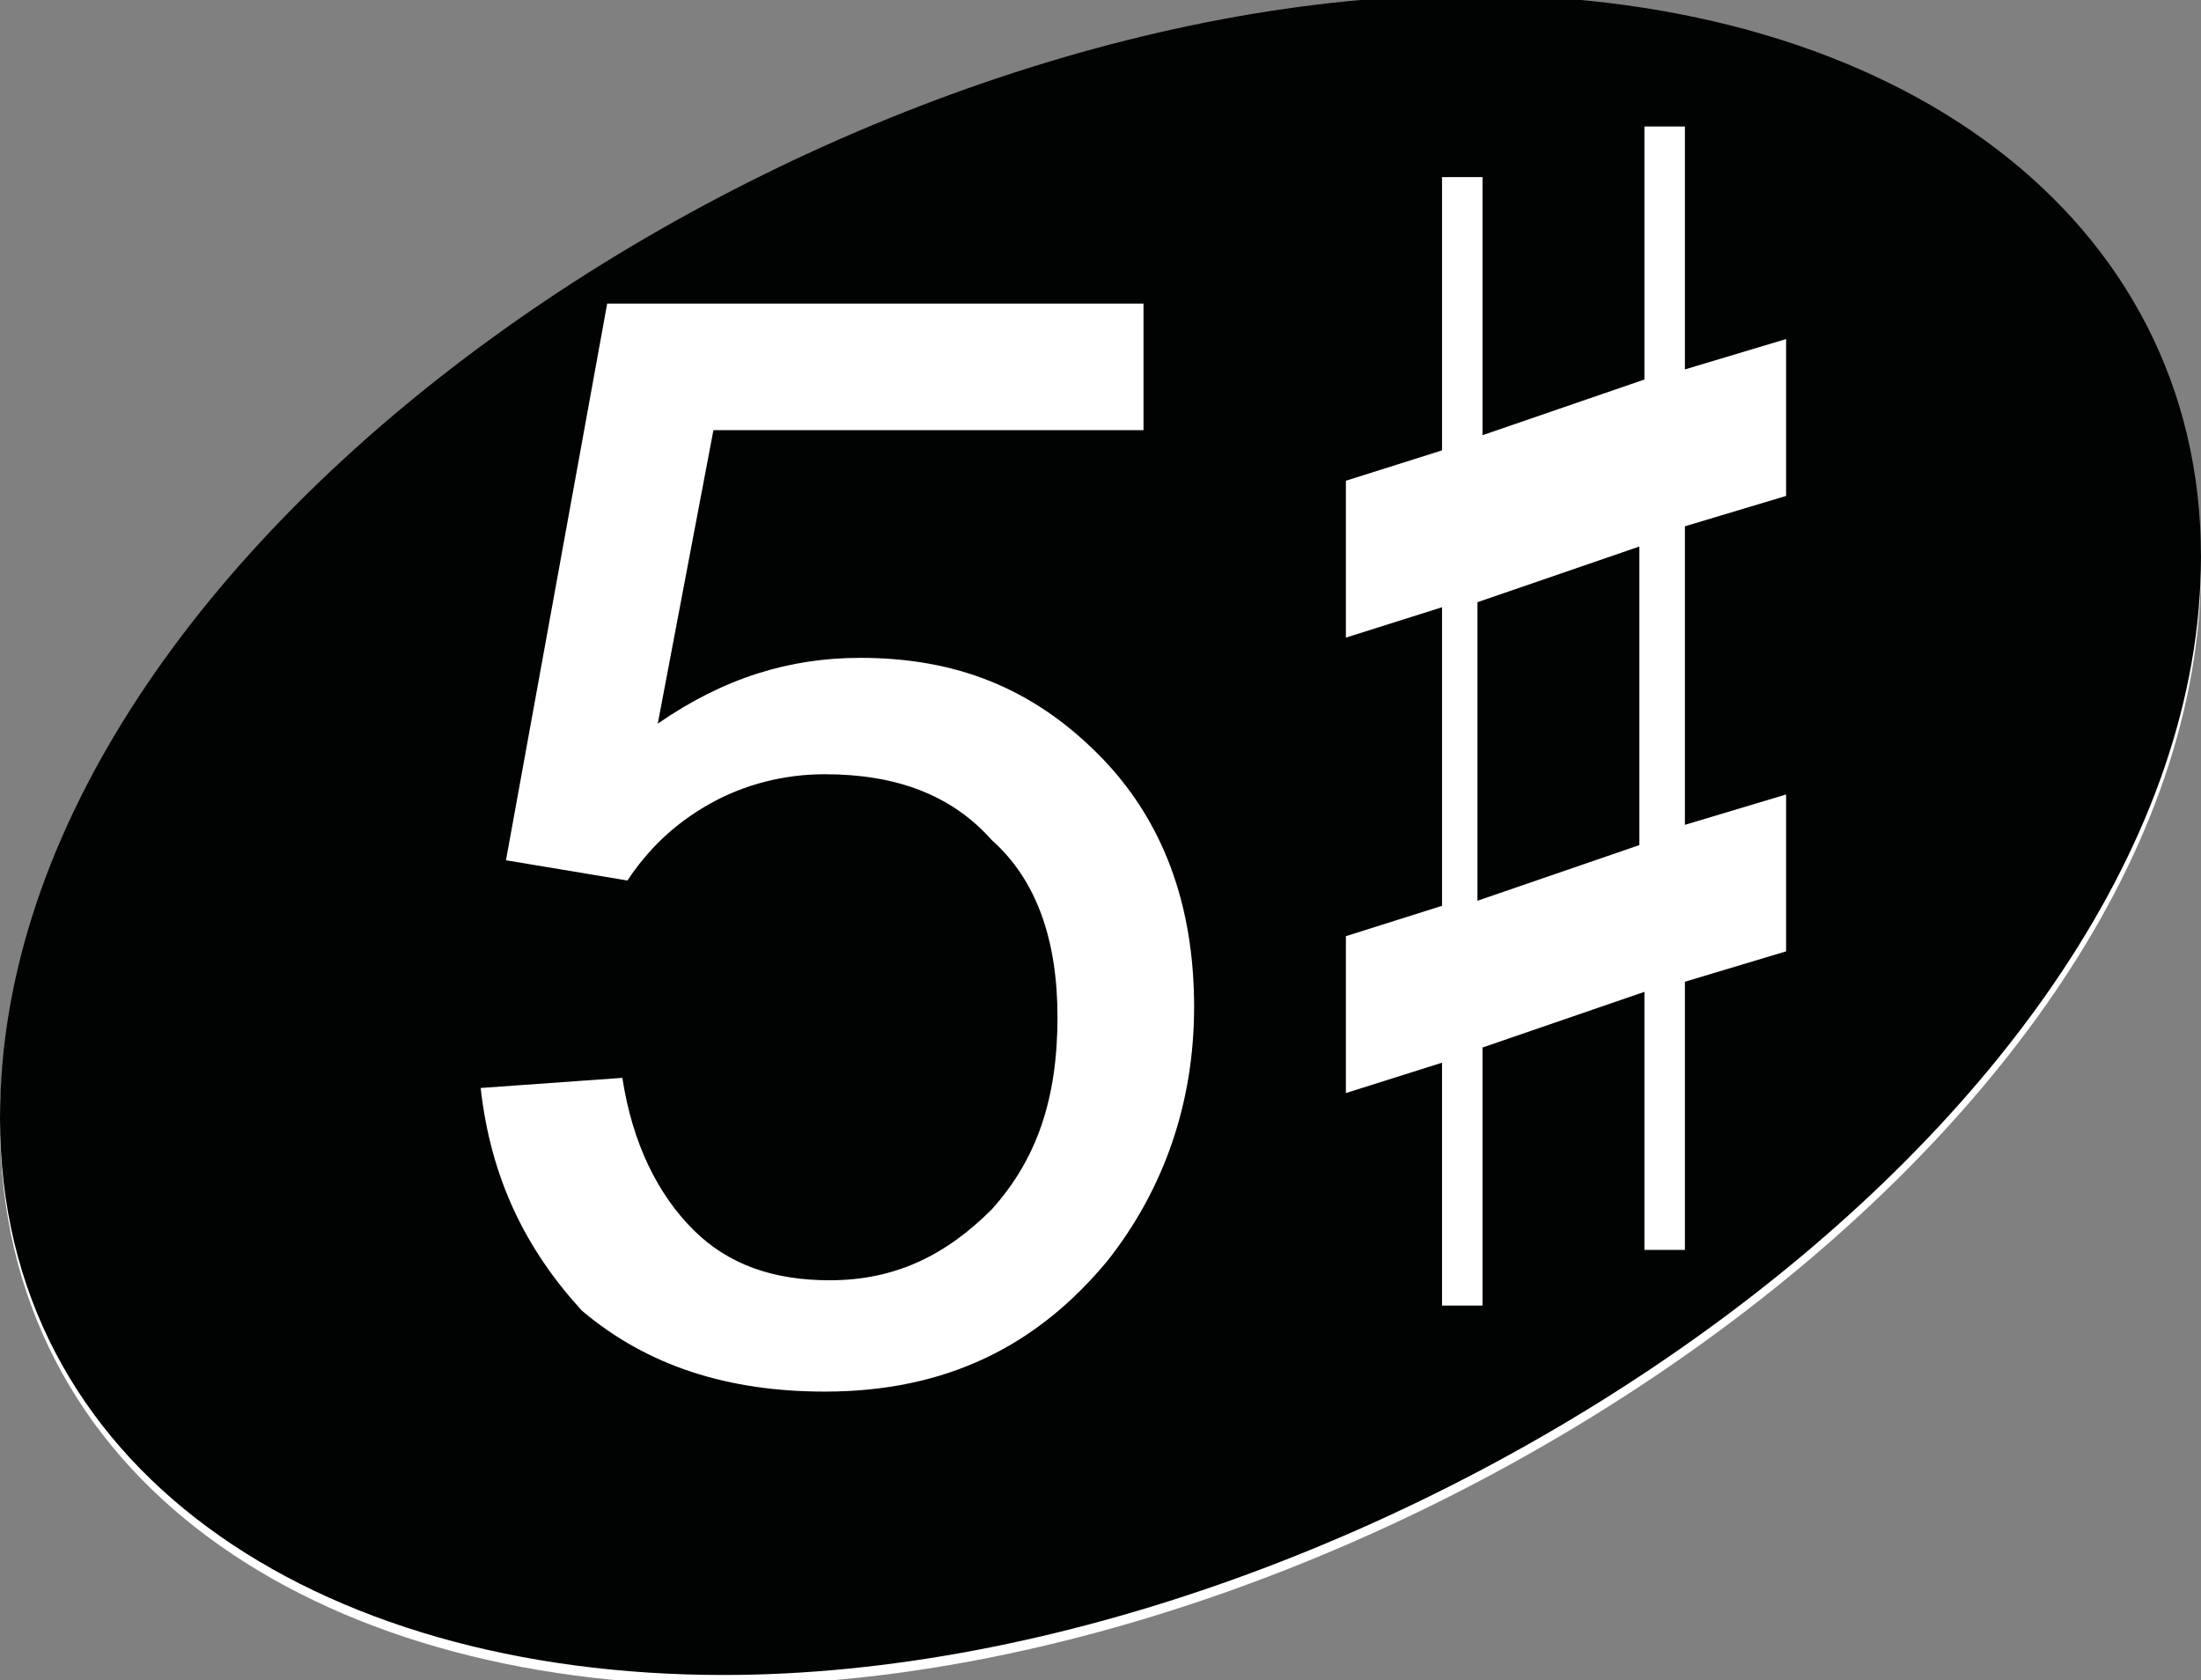 <?xml version="1.0" encoding="iso-8859-1"?>
<!-- Generator: Adobe Illustrator 25.4.1, SVG Export Plug-In . SVG Version: 6.00 Build 0)  -->
<!DOCTYPE svg PUBLIC "-//W3C//DTD SVG 1.1//EN" "http://www.w3.org/Graphics/SVG/1.1/DTD/svg11.dtd">
<svg version="1.1" id="Layer_1" xmlns:x="http://ns.adobe.com/Extensibility/1.0/" xmlns:i="http://ns.adobe.com/AdobeIllustrator/10.0/" xmlns:graph="http://ns.adobe.com/Graphs/1.0/"
	 xmlns="http://www.w3.org/2000/svg" xmlns:xlink="http://www.w3.org/1999/xlink" x="0px" y="0px" width="43.5px" height="33.2px"
	 viewBox="0 0 43.5 33.2" style="enable-background:new 0 0 43.5 33.2;" xml:space="preserve">
<rect x="0" y="0" width="43.5" height="33.2" fill="#808080" stroke="none"/>
<path style="fill:#FFFFFF;" d="M29.1,0.1C16.2,0.1,0,10.8,0,22.2c0,7,6.2,11.1,14.3,11.1c13,0,29.2-10.9,29.2-22.1
	C43.5,4.4,37.5,0.1,29.1,0.1z"/>
<g>
	<path style="fill:#010202;" d="M43.5,11c0,11.2-16.2,22.1-29.2,22.1C6.2,33.1,0,29,0,22.1C0,10.6,16.2-0.1,29.1-0.1
		C37.5-0.1,43.5,4.3,43.5,11z"/>
</g>
<g style="enable-background:new    ;">
	<path style="fill:#FFFFFF;" d="M9.5,21.5l2.8-0.2c0.2,1.3,0.7,2.3,1.4,3s1.6,1,2.7,1c1.3,0,2.3-0.5,3.2-1.4c0.9-1,1.3-2.2,1.3-3.8
		c0-1.5-0.4-2.7-1.3-3.5c-0.8-0.9-1.9-1.3-3.3-1.3c-0.8,0-1.6,0.2-2.3,0.6c-0.7,0.4-1.2,0.9-1.6,1.5L10,17L12,6h10.6v2.5h-8.5
		L13,14.3c1.3-0.9,2.6-1.3,4-1.3c1.9,0,3.4,0.6,4.7,1.9c1.3,1.3,1.9,3,1.9,5c0,1.9-0.6,3.6-1.7,5c-1.4,1.7-3.2,2.6-5.6,2.6
		c-1.9,0-3.5-0.5-4.8-1.6C10.4,24.7,9.7,23.3,9.5,21.5z"/>
</g>
<g>
	<path style="fill:#FFFFFF;" d="M33.3,2.5v4.8l2-0.6v3.1l-2,0.6v5.9l2-0.6v3.1l-2,0.6v5.3h-0.8v-5.1l-3.2,1.1v5.1h-0.8v-4.8
		l-1.9,0.6v-3.1l1.9-0.6V12l-1.9,0.6V9.5l1.9-0.6V3.5h0.8v5.1l3.2-1.1V2.5H33.3z M32.4,10.8l-3.2,1.1v5.9l3.2-1.1V10.8z"/>
</g>
</svg>
